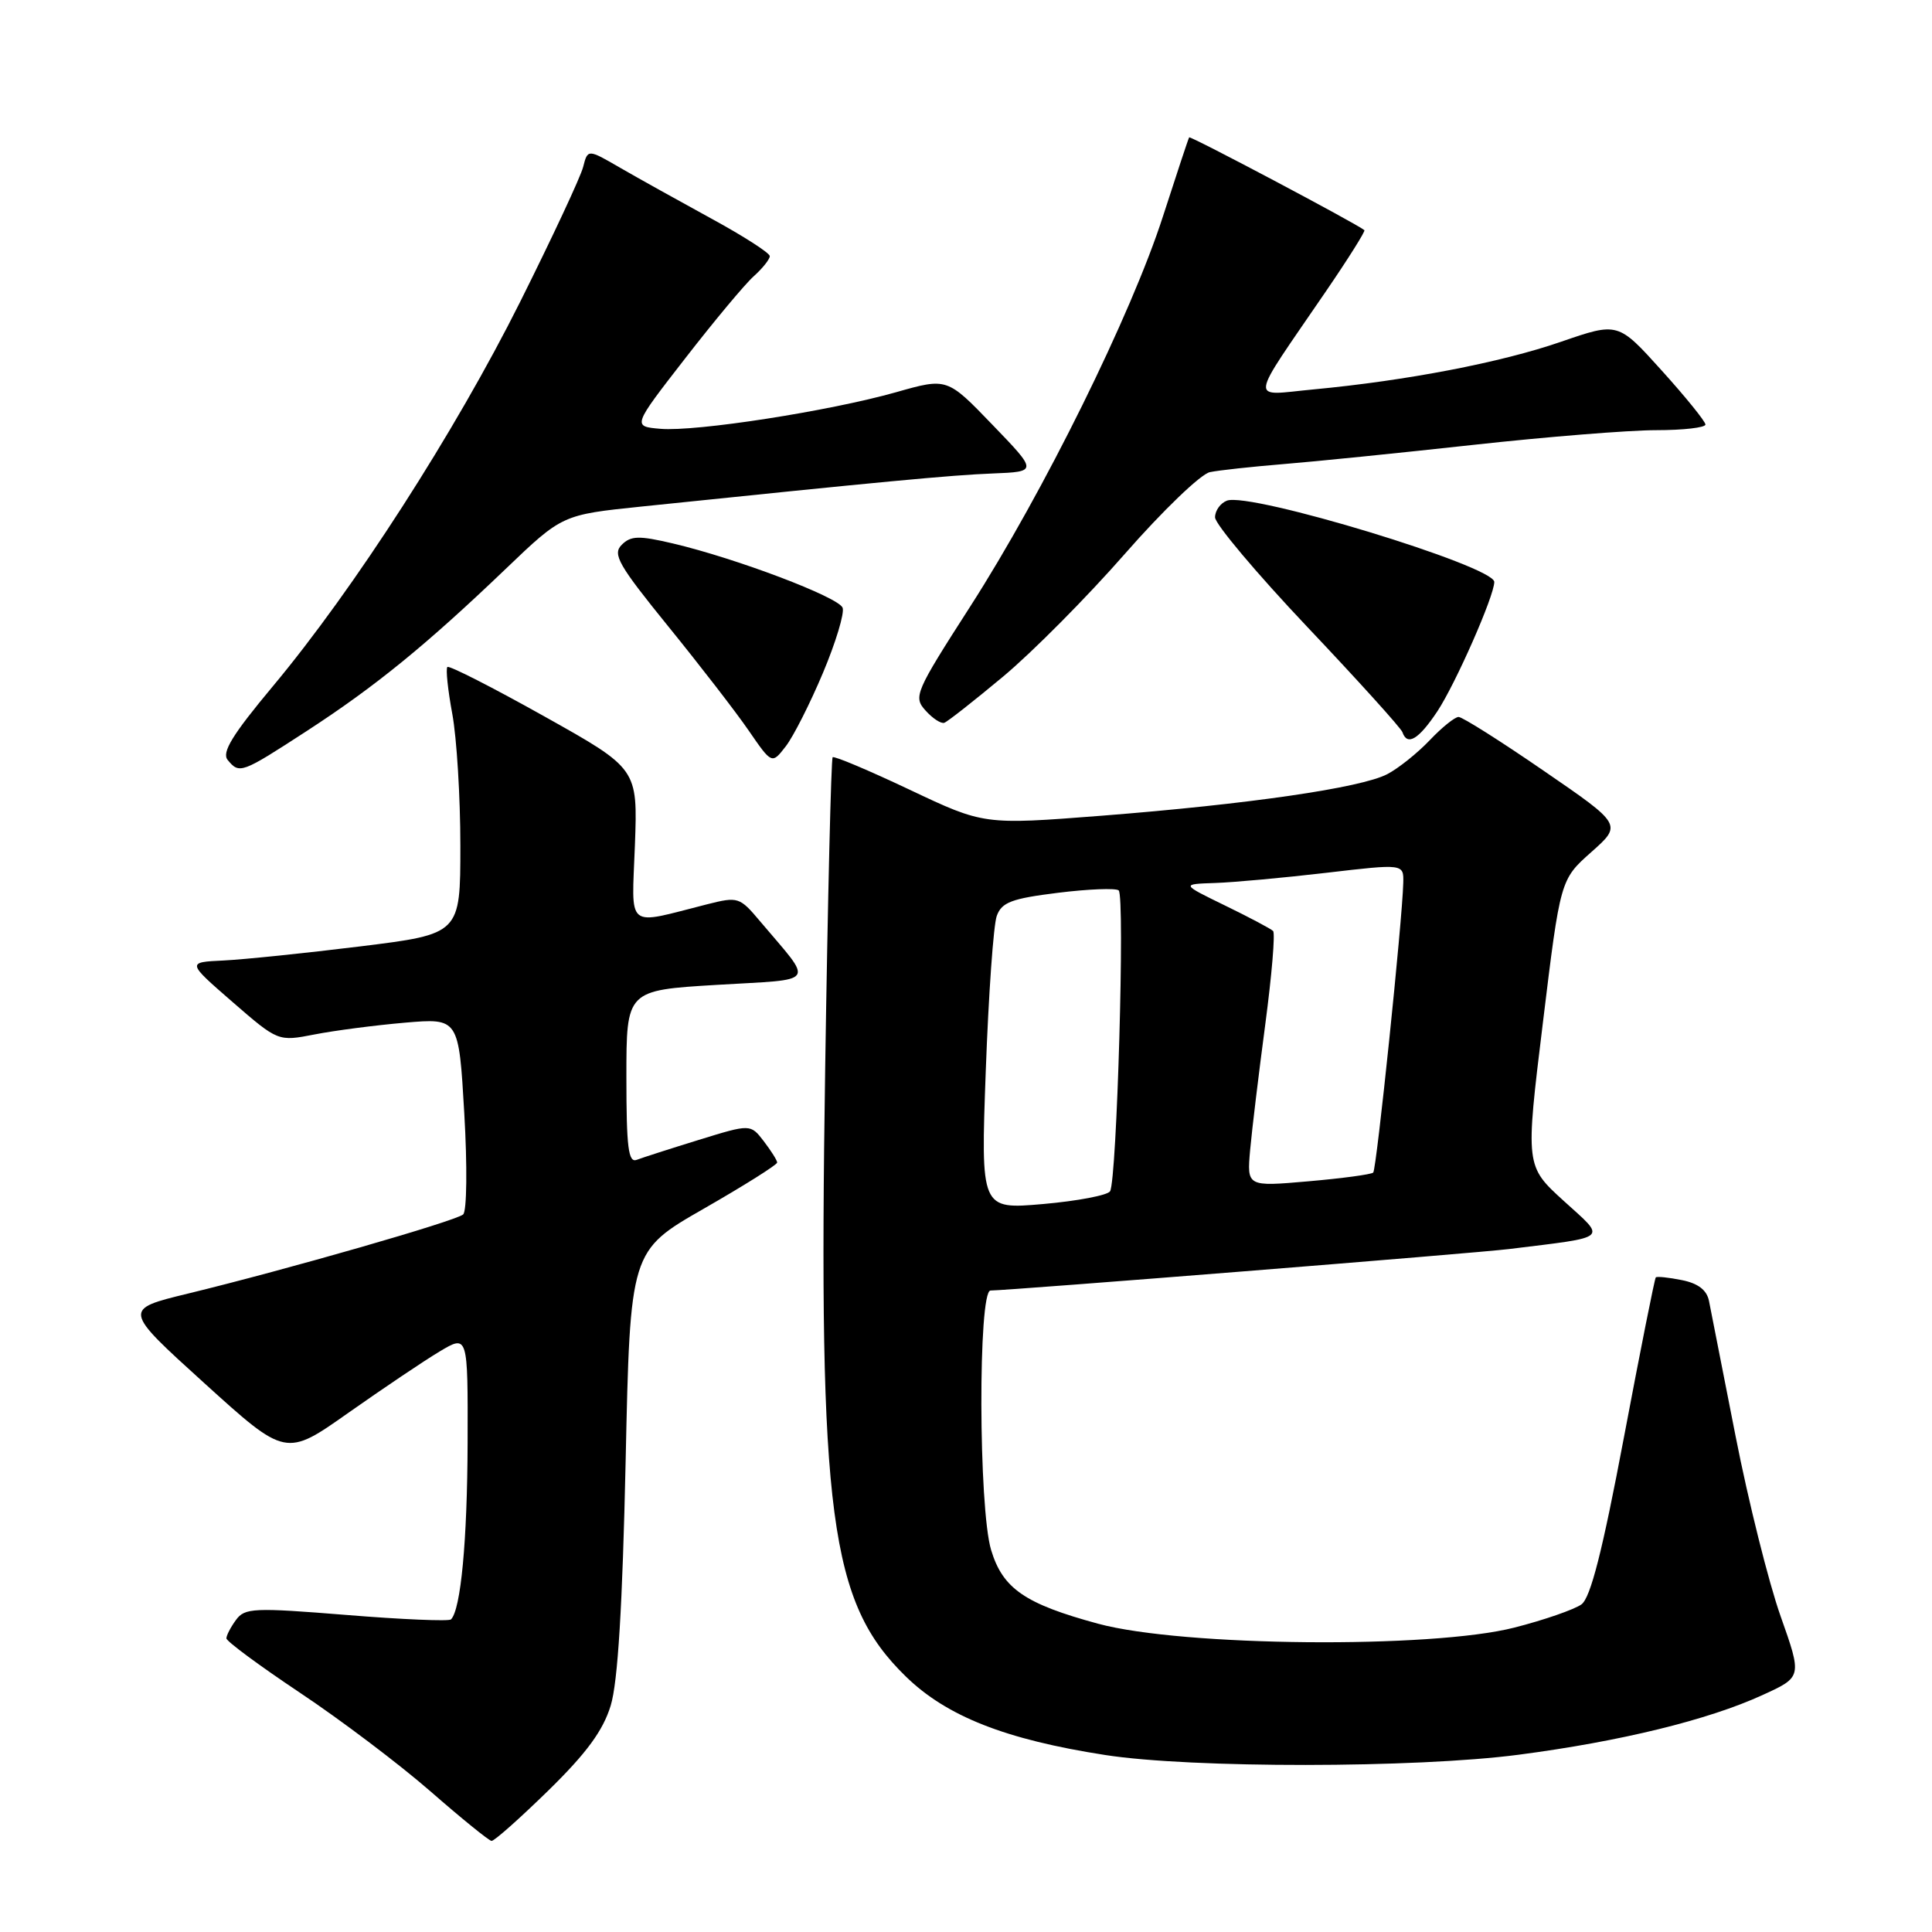 <?xml version="1.0" encoding="UTF-8" standalone="no"?>
<!DOCTYPE svg PUBLIC "-//W3C//DTD SVG 1.1//EN" "http://www.w3.org/Graphics/SVG/1.1/DTD/svg11.dtd" >
<svg xmlns="http://www.w3.org/2000/svg" xmlns:xlink="http://www.w3.org/1999/xlink" version="1.1" viewBox="0 0 256 256">
 <g >
 <path fill="currentColor"
d=" M 72.66 237.25 C 77.73 232.29 79.91 229.31 80.92 226.00 C 81.87 222.90 82.48 212.83 82.90 193.62 C 83.50 165.75 83.50 165.75 93.25 160.16 C 98.61 157.09 102.99 154.33 102.98 154.04 C 102.97 153.74 102.16 152.47 101.20 151.21 C 99.44 148.93 99.44 148.93 92.60 151.04 C 88.84 152.20 85.14 153.39 84.38 153.68 C 83.26 154.12 83.00 152.09 83.00 142.72 C 83.00 131.22 83.00 131.22 94.99 130.50 C 108.48 129.69 107.88 130.57 100.71 122.07 C 98.01 118.86 97.80 118.79 93.71 119.82 C 82.76 122.59 83.71 123.36 84.13 111.97 C 84.50 101.85 84.50 101.85 72.10 94.91 C 65.28 91.09 59.51 88.15 59.28 88.38 C 59.05 88.62 59.34 91.41 59.93 94.59 C 60.52 97.77 61.00 105.63 61.00 112.06 C 61.00 123.76 61.00 123.76 47.75 125.40 C 40.46 126.30 32.31 127.14 29.62 127.27 C 24.75 127.50 24.75 127.50 30.80 132.76 C 36.85 138.01 36.85 138.01 41.68 137.07 C 44.33 136.55 49.72 135.85 53.65 135.51 C 60.79 134.90 60.79 134.90 61.52 147.53 C 61.93 154.54 61.86 160.49 61.37 160.92 C 60.39 161.79 37.98 168.23 24.89 171.41 C 16.29 173.50 16.29 173.50 27.08 183.28 C 37.87 193.06 37.87 193.06 46.18 187.19 C 50.76 183.97 56.19 180.31 58.25 179.08 C 62.00 176.84 62.00 176.84 61.96 191.17 C 61.92 204.18 61.06 213.27 59.76 214.58 C 59.49 214.85 53.25 214.59 45.90 213.99 C 33.63 213.00 32.43 213.05 31.27 214.65 C 30.57 215.60 30.00 216.70 30.00 217.09 C 30.00 217.48 34.39 220.72 39.75 224.30 C 45.11 227.87 52.88 233.74 57.00 237.33 C 61.12 240.93 64.78 243.90 65.13 243.93 C 65.48 243.97 68.86 240.96 72.66 237.25 Z  M 201.23 232.51 C 214.71 230.75 226.36 227.90 233.55 224.60 C 238.79 222.21 238.79 222.21 235.93 214.13 C 234.36 209.69 231.67 198.95 229.97 190.28 C 228.26 181.60 226.68 173.54 226.45 172.38 C 226.16 170.94 225.01 170.05 222.85 169.62 C 221.11 169.27 219.56 169.11 219.40 169.26 C 219.25 169.42 217.35 178.95 215.18 190.45 C 212.33 205.55 210.76 211.70 209.55 212.59 C 208.62 213.26 204.64 214.65 200.68 215.66 C 189.67 218.48 156.68 218.18 145.50 215.15 C 135.81 212.52 132.87 210.50 131.33 205.39 C 129.65 199.85 129.59 171.00 131.25 171.00 C 133.73 170.99 195.61 166.05 200.00 165.50 C 213.42 163.84 212.90 164.30 207.22 159.14 C 202.12 154.50 202.12 154.50 204.44 135.52 C 206.75 116.55 206.75 116.55 210.85 112.91 C 214.95 109.27 214.95 109.27 204.56 102.14 C 198.85 98.21 193.77 95.00 193.27 95.00 C 192.78 95.00 191.05 96.39 189.44 98.09 C 187.82 99.79 185.30 101.81 183.82 102.58 C 180.34 104.40 165.43 106.56 145.94 108.09 C 130.37 109.30 130.37 109.30 120.53 104.64 C 115.12 102.08 110.53 100.14 110.33 100.34 C 110.13 100.54 109.68 119.10 109.34 141.60 C 108.43 200.81 109.96 212.32 120.00 222.12 C 125.42 227.42 133.23 230.50 146.46 232.55 C 157.86 234.32 187.58 234.30 201.23 232.51 Z  M 40.62 96.88 C 49.72 90.97 56.47 85.47 67.00 75.39 C 74.50 68.21 74.50 68.21 85.00 67.12 C 116.76 63.83 126.07 62.95 131.50 62.74 C 137.50 62.50 137.50 62.50 131.50 56.28 C 125.50 50.05 125.50 50.05 118.74 51.97 C 109.87 54.48 92.21 57.22 87.51 56.82 C 83.79 56.50 83.79 56.50 90.78 47.50 C 94.62 42.55 98.71 37.64 99.88 36.60 C 101.05 35.55 102.00 34.35 102.00 33.94 C 102.00 33.52 98.51 31.28 94.25 28.96 C 89.99 26.63 84.56 23.61 82.19 22.24 C 77.88 19.74 77.88 19.74 77.27 22.12 C 76.94 23.43 73.18 31.47 68.92 40.00 C 60.32 57.20 46.91 78.06 36.14 90.95 C 30.78 97.37 29.35 99.71 30.17 100.70 C 31.73 102.59 31.98 102.49 40.62 96.88 Z  M 109.05 89.15 C 110.75 85.11 111.92 81.23 111.65 80.53 C 111.11 79.12 97.57 73.99 89.16 72.01 C 84.65 70.95 83.59 70.98 82.38 72.19 C 81.13 73.44 81.94 74.85 88.54 82.99 C 92.72 88.14 97.53 94.36 99.21 96.81 C 102.28 101.27 102.28 101.27 104.12 98.89 C 105.14 97.57 107.35 93.19 109.05 89.15 Z  M 190.46 94.25 C 192.88 90.58 198.00 78.96 198.00 77.11 C 198.00 75.01 165.62 65.16 162.57 66.34 C 161.71 66.67 161.00 67.66 161.00 68.55 C 161.00 69.43 166.51 75.98 173.25 83.10 C 179.99 90.22 185.65 96.48 185.83 97.02 C 186.47 98.89 187.98 97.98 190.46 94.25 Z  M 132.93 89.64 C 136.80 86.41 144.05 79.10 149.05 73.39 C 154.05 67.68 159.12 62.80 160.32 62.56 C 161.52 62.31 165.88 61.84 170.00 61.50 C 174.12 61.17 185.47 60.02 195.20 58.95 C 204.94 57.88 215.85 57.00 219.45 57.00 C 223.05 57.00 225.99 56.66 225.98 56.25 C 225.97 55.84 223.36 52.61 220.18 49.09 C 214.40 42.68 214.40 42.68 206.86 45.28 C 198.88 48.04 186.37 50.44 174.04 51.60 C 165.48 52.40 165.31 53.80 175.68 38.62 C 178.65 34.28 180.94 30.63 180.79 30.50 C 179.75 29.63 157.72 17.97 157.57 18.20 C 157.46 18.37 155.91 23.06 154.11 28.63 C 149.91 41.68 138.26 65.26 128.55 80.38 C 121.25 91.74 121.00 92.34 122.64 94.15 C 123.58 95.20 124.70 95.93 125.13 95.77 C 125.56 95.62 129.07 92.86 132.93 89.64 Z  M 130.62 141.88 C 130.99 131.77 131.64 122.53 132.08 121.35 C 132.74 119.55 134.06 119.06 140.19 118.30 C 144.21 117.80 147.83 117.66 148.23 117.98 C 149.08 118.66 147.99 156.39 147.09 157.85 C 146.76 158.38 142.77 159.14 138.22 159.54 C 129.95 160.26 129.95 160.26 130.62 141.88 Z  M 165.65 152.37 C 165.89 149.69 166.80 142.19 167.66 135.70 C 168.52 129.20 168.99 123.65 168.69 123.36 C 168.40 123.07 165.54 121.55 162.33 119.99 C 156.50 117.15 156.50 117.15 161.00 117.00 C 163.47 116.92 170.11 116.31 175.75 115.65 C 186.00 114.45 186.00 114.45 185.94 116.98 C 185.82 122.00 182.40 154.93 181.96 155.37 C 181.71 155.62 177.84 156.14 173.36 156.53 C 165.22 157.24 165.22 157.24 165.65 152.37 Z "/>
</g>
</svg>